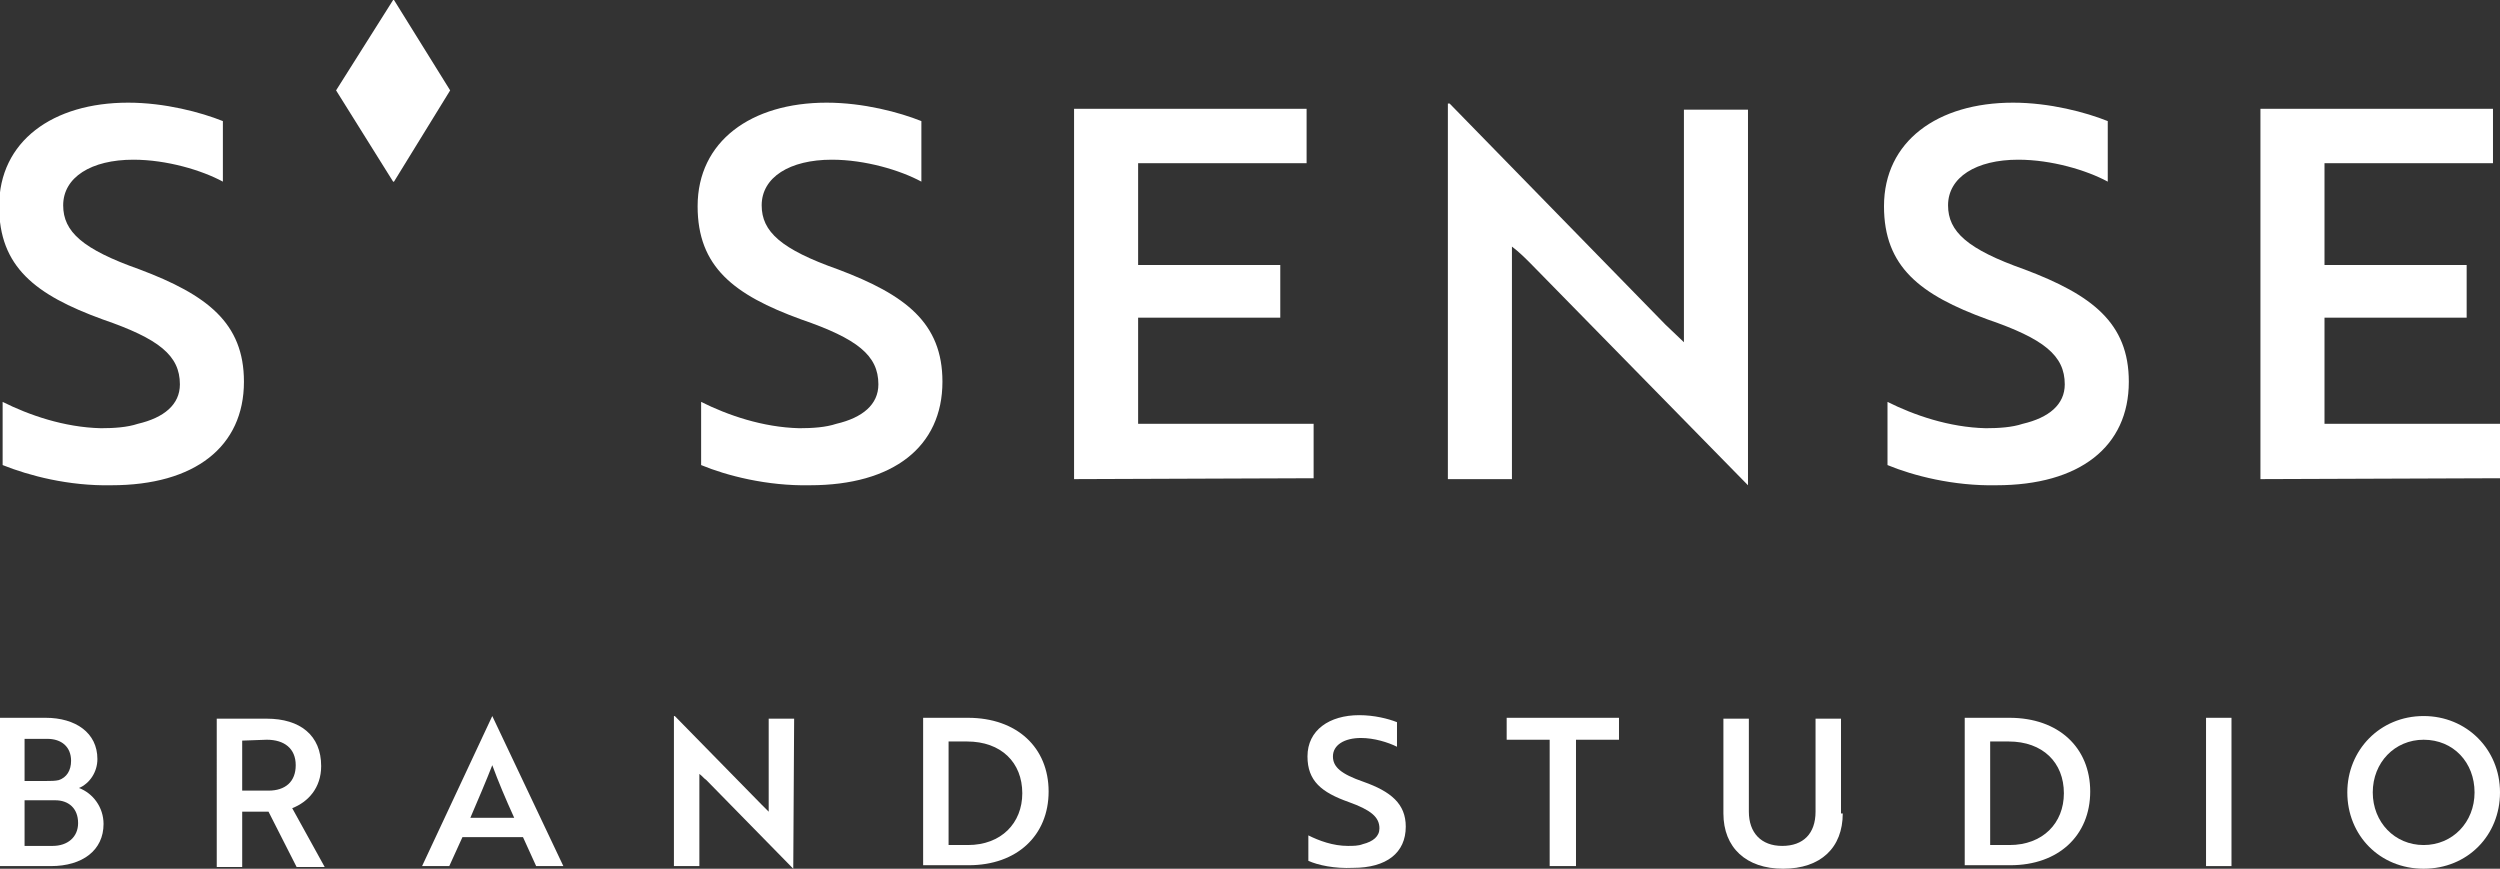 <?xml version="1.0" encoding="utf-8"?>
<!-- Generator: Adobe Illustrator 23.0.2, SVG Export Plug-In . SVG Version: 6.00 Build 0)  -->
<svg version="1.1" id="Warstwa_1" xmlns="http://www.w3.org/2000/svg" xmlns:xlink="http://www.w3.org/1999/xlink" x="0px" y="0px"
	 viewBox="0 0 284.9 99" style="enable-background:new 0 0 284.9 99;" xml:space="preserve">
<rect x="0" y="0" width="284.9" height="99" fill="#333333" stroke="none"/>
<style type="text/css">
	.st0{fill:#FFFFFF;}
</style>
<g>
	<path class="st0" d="M0.3,53v-7.2c3,1.5,7,2.9,11.2,3c1.5,0,3-0.1,4.2-0.5c3-0.7,4.8-2.2,4.8-4.5c0-3.3-2.4-5.2-8.8-7.4
		C4,33.6-0.1,30.4-0.1,23.5c0-7.4,6.1-11.8,14.7-11.8c4.2,0,8.3,1.1,10.8,2.1v6.9c-2.4-1.3-6.4-2.5-10.2-2.5c-4.8,0-8,2-8,5.2
		c0,3,2.2,5,8.7,7.3c7.7,2.9,11.9,6.1,11.9,12.8c0,7.4-5.6,11.8-15.1,11.8C7.8,55.4,3.3,54.2,0.3,53z"/>
	<path class="st0" d="M79.9,53v-7.2c3,1.5,7,2.9,11.2,3c1.5,0,3-0.1,4.2-0.5c3-0.7,4.8-2.2,4.8-4.5c0-3.3-2.4-5.2-8.8-7.4
		c-7.7-2.8-11.8-6-11.8-12.9c0-7.4,6.1-11.8,14.7-11.8c4.2,0,8.3,1.1,10.8,2.1v6.9c-2.4-1.3-6.4-2.5-10.2-2.5c-4.8,0-8,2-8,5.2
		c0,3,2.2,5,8.7,7.3c7.7,2.9,11.9,6.1,11.9,12.8c0,7.4-5.6,11.8-15.1,11.8C87.4,55.4,82.8,54.2,79.9,53z"/>
	<path class="st0" d="M122.4,54.6V12.4h26.5v6.2h-19.2v11.6h16.2v6h-16.2v12.1h20v6.2L122.4,54.6L122.4,54.6z"/>
	<path class="st0" d="M199.1,55.2L174.4,30c-0.6-0.6-1.3-1.3-2.1-1.9v26.5H165V11.8h0.2L189.8,37l2.1,2V12.5h7.3v42.8L199.1,55.2
		L199.1,55.2z"/>
	<path class="st0" d="M215.1,53v-7.2c3,1.5,7,2.9,11.2,3c1.5,0,3-0.1,4.2-0.5c3-0.7,4.8-2.2,4.8-4.5c0-3.3-2.4-5.2-8.8-7.4
		c-7.7-2.8-11.8-6-11.8-12.9c0-7.4,6.1-11.8,14.7-11.8c4.2,0,8.3,1.1,10.8,2.1v6.9c-2.4-1.3-6.4-2.5-10.2-2.5c-4.8,0-8,2-8,5.2
		c0,3,2.2,5,8.7,7.3c7.7,2.9,11.9,6.1,11.9,12.8c0,7.4-5.6,11.8-15.1,11.8C222.6,55.4,218,54.2,215.1,53z"/>
	<path class="st0" d="M257.6,54.6V12.4h26.5v6.2h-19.2v11.6h16.2v6h-16.2v12.1h20v6.2L257.6,54.6L257.6,54.6z"/>
</g>
<g>
	<path class="st0" d="M11.8,93.9c0,3-2.4,4.8-6,4.8h-5.9V81.8h5.3c3.4,0,5.9,1.7,5.9,4.7c0,1.5-0.9,2.8-2.1,3.3
		C10.6,90.4,11.8,92,11.8,93.9z M5.3,89c0.5,0,1,0,1.4-0.1c0.9-0.3,1.4-1.1,1.4-2.2c0-1.6-1.1-2.5-2.7-2.5H2.8V89L5.3,89L5.3,89z
		 M2.8,96.4H6c1.7,0,2.9-1,2.9-2.6c0-1.7-1.1-2.6-2.6-2.6H2.8V96.4z"/>
	<path class="st0" d="M30.4,81.9c3.8,0,6.2,1.9,6.2,5.4c0,2.5-1.5,4.1-3.3,4.8l3.7,6.7h-3.2l-3.2-6.3h-3v6.3h-2.9V81.9H30.4z
		 M27.6,84.4v5.7h3c1.9,0,3.1-1,3.1-2.9s-1.3-2.9-3.3-2.9L27.6,84.4L27.6,84.4z"/>
	<path class="st0" d="M56.1,81.6L56.1,81.6l8.1,17.1h-3.1l-1.5-3.3h-6.9l-1.5,3.3h-3.1L56.1,81.6z M58.6,93.2c-1-2.2-1.8-4.1-2.5-6
		c-0.7,1.8-1.6,3.9-2.5,6H58.6z"/>
	<path class="st0" d="M90.4,99l-9.9-10.1c-0.3-0.2-0.5-0.5-0.8-0.7v10.5h-2.9V81.6h0.1l9.9,10.1l0.8,0.8V81.9h2.9L90.4,99L90.4,99z"
		/>
	<path class="st0" d="M105.2,98.7V81.8h5.1c5.6,0,9.2,3.4,9.2,8.4s-3.6,8.4-9.1,8.4h-5.2V98.7z M108.1,84.4v11.9h2.2
		c3.8,0,6.2-2.5,6.2-5.9c0-3.5-2.4-5.9-6.3-5.9h-2.1V84.4z"/>
	<path class="st0" d="M149.1,98.1v-2.9c1.2,0.6,2.8,1.2,4.5,1.2c0.6,0,1.2,0,1.7-0.2c1.2-0.3,1.9-0.9,1.9-1.8c0-1.3-1-2.1-3.5-3
		c-3.1-1.1-4.7-2.4-4.7-5.2c0-3,2.5-4.7,5.9-4.7c1.7,0,3.3,0.4,4.3,0.8v2.8c-1-0.5-2.6-1-4.1-1c-1.9,0-3.2,0.8-3.2,2.1
		c0,1.2,0.9,2,3.5,2.9c3.1,1.1,4.8,2.5,4.8,5.1c0,3-2.2,4.7-6,4.7C152.1,99,150.2,98.6,149.1,98.1z"/>
	<path class="st0" d="M179.6,84.4v14.3h-3V84.3h-4.9v-2.5h12.8v2.5h-4.9V84.4z"/>
	<path class="st0" d="M210,92.7c0,3.9-2.5,6.3-6.8,6.3c-4.2,0-6.8-2.4-6.8-6.3V81.9h2.9v10.6c0,2.4,1.4,3.9,3.8,3.9s3.8-1.4,3.8-3.9
		V81.9h2.9v10.8H210z"/>
	<path class="st0" d="M223.9,98.7V81.8h5.1c5.6,0,9.2,3.4,9.2,8.4s-3.6,8.4-9.1,8.4h-5.2V98.7z M226.8,84.4v11.9h2.2
		c3.8,0,6.2-2.5,6.2-5.9c0-3.5-2.4-5.9-6.3-5.9h-2.1V84.4z"/>
	<path class="st0" d="M251.4,98.7V81.8h2.9v16.9H251.4z"/>
	<path class="st0" d="M276.2,81.6c4.9,0,8.7,3.8,8.7,8.7c0,4.9-3.7,8.7-8.7,8.7s-8.7-3.8-8.7-8.7C267.5,85.5,271.2,81.6,276.2,81.6z
		 M276.2,96.3c3.3,0,5.8-2.6,5.8-6s-2.4-6-5.8-6c-3.3,0-5.8,2.6-5.8,6S272.9,96.3,276.2,96.3z"/>
</g>
<polygon class="st0" points="44.9,0 44.8,0 38.3,10.3 44.8,20.7 44.9,20.7 51.3,10.3 "/>
</svg>
